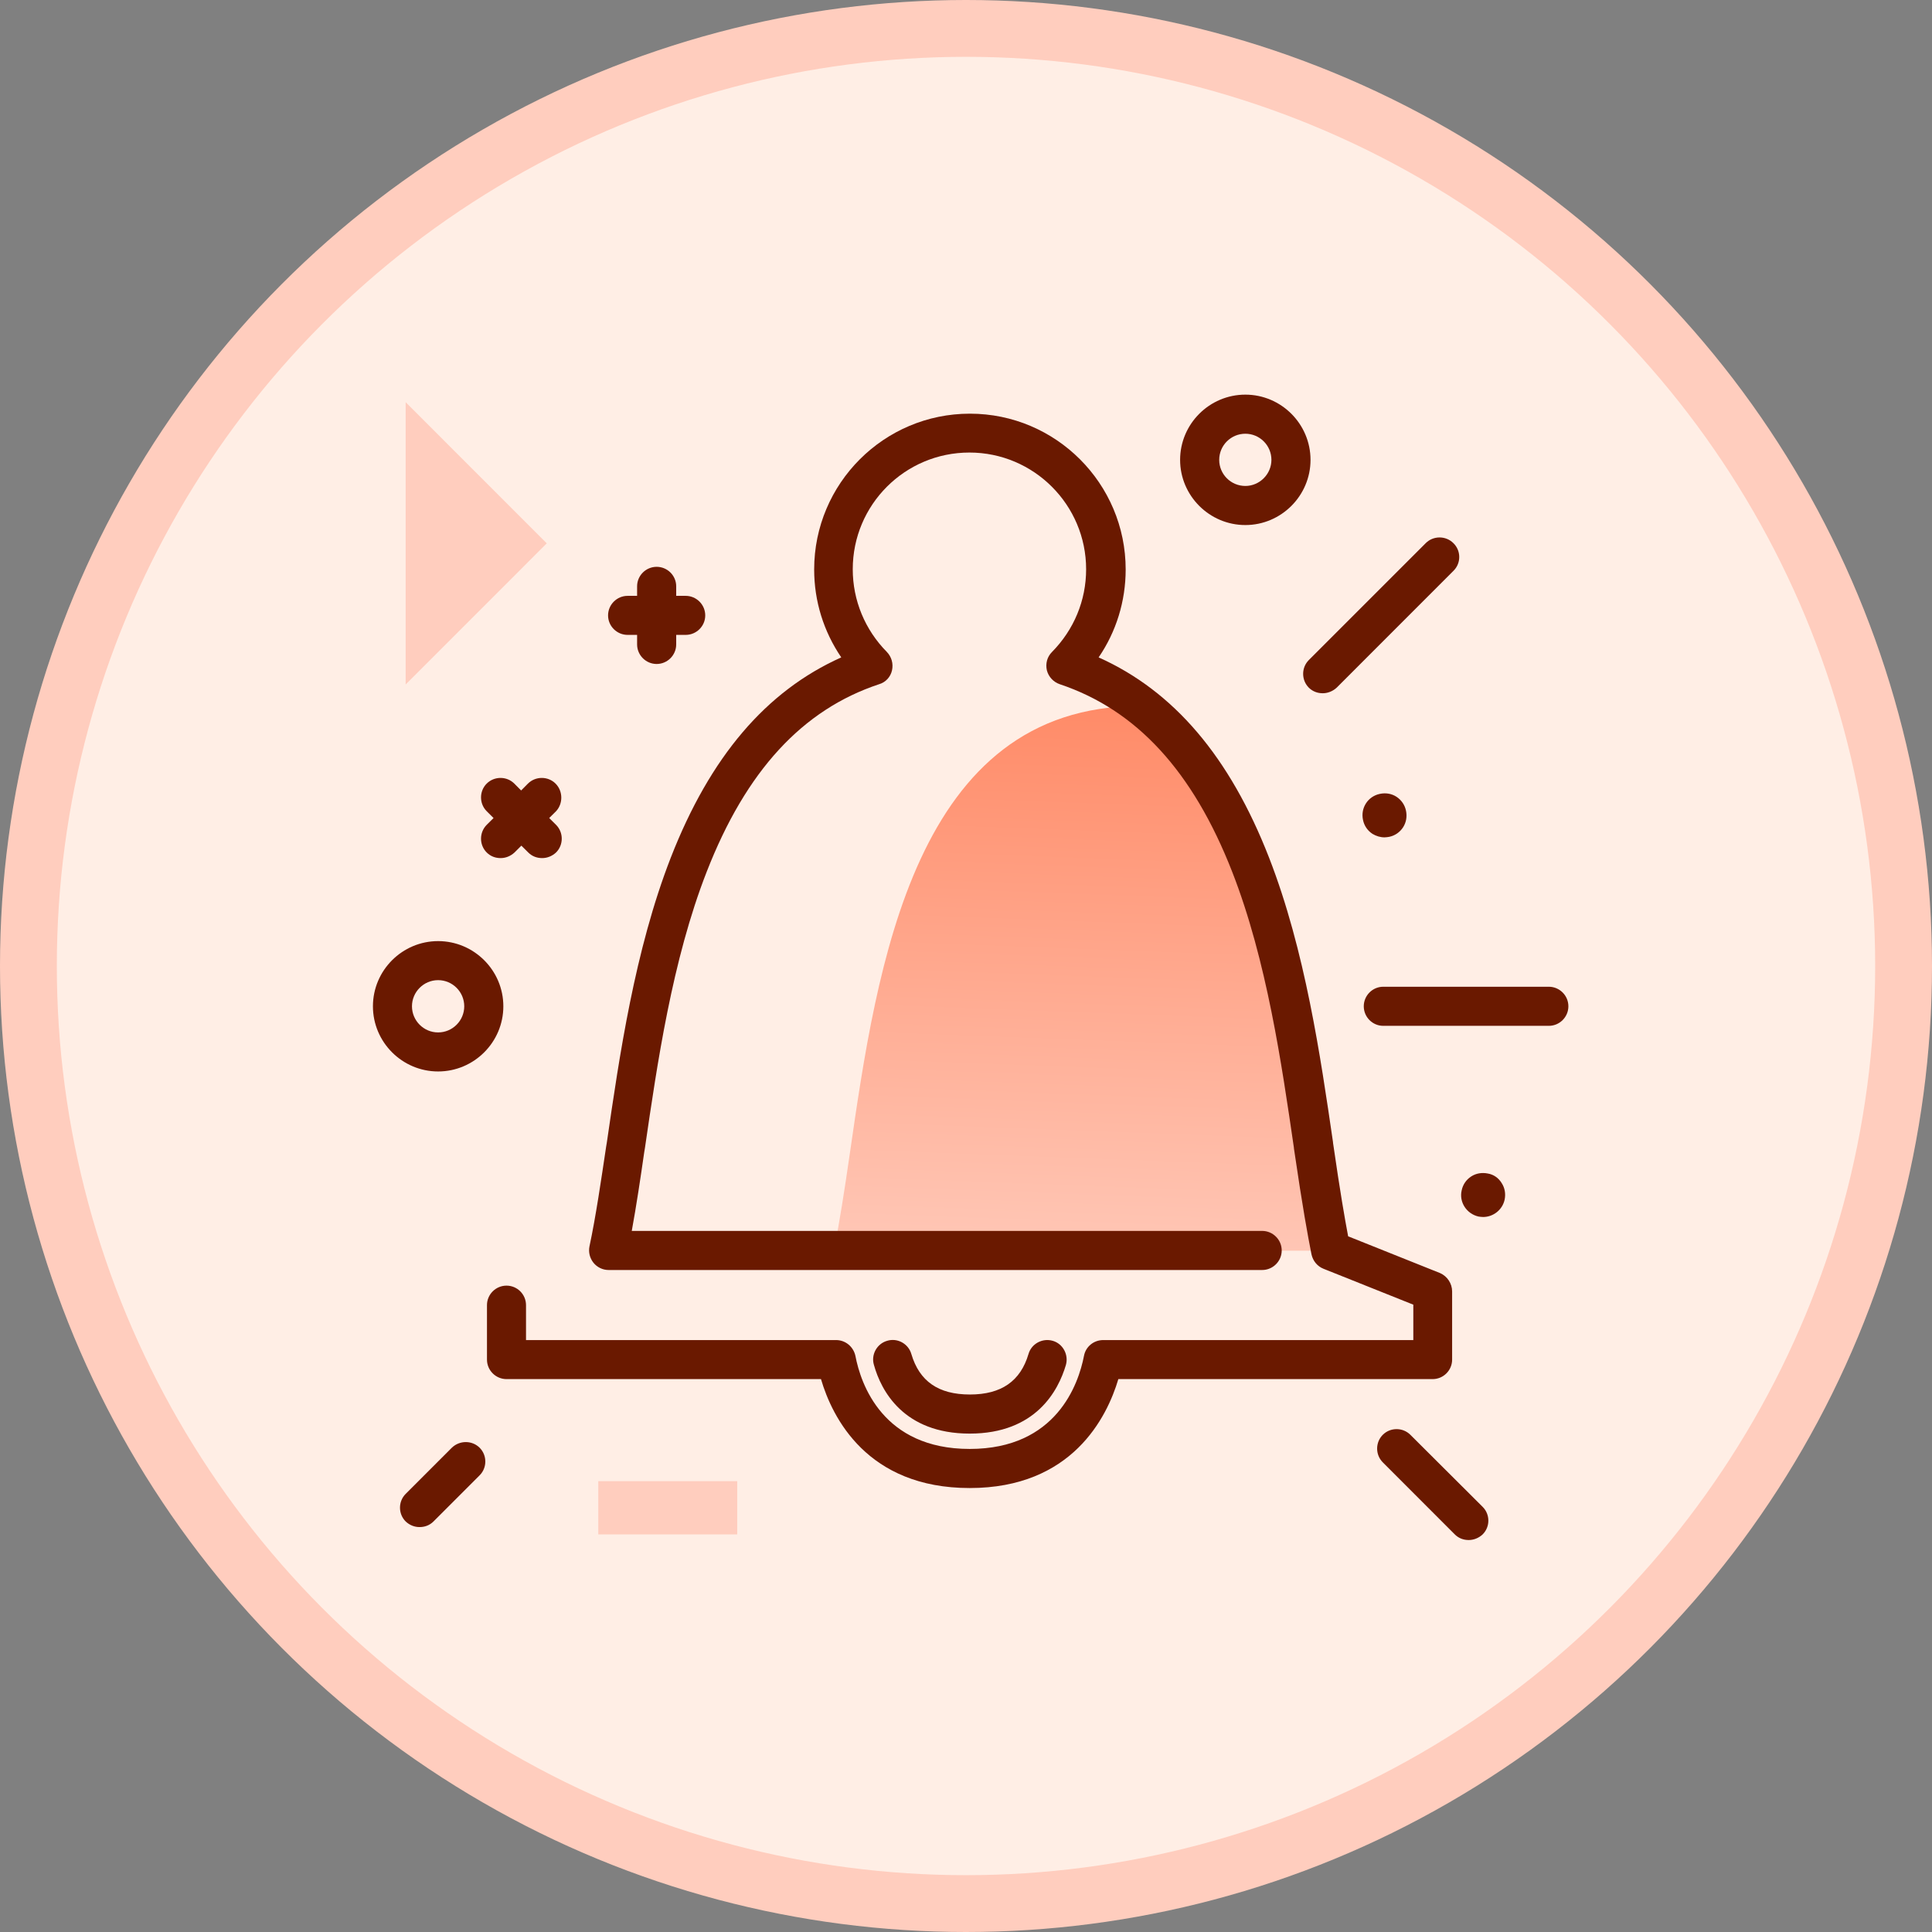 <svg width="34" height="34" viewBox="0 0 34 34" fill="none" xmlns="http://www.w3.org/2000/svg">
<rect x="0" y="0" width="34" height="34" fill="#808080" stroke="none"/>
<circle cx="17" cy="17" r="16.5" fill="#FFEEE5" stroke="#FFCDBE"/>
<path d="M23.419 22.01H14.675C14.774 21.512 14.864 20.936 14.955 20.304C15.436 16.979 16.098 12.424 20.055 12.424H20.059C22.225 14.091 22.741 17.61 23.114 20.167C23.2 20.751 23.299 21.452 23.419 22.01Z" fill="url(#paint0_linear)"/>
<path d="M25.555 22.728V23.927C25.555 24.116 25.401 24.27 25.212 24.27H19.681C19.48 24.945 18.865 26.187 17.065 26.187C15.26 26.187 14.646 24.945 14.448 24.27H8.914C8.725 24.27 8.57 24.116 8.57 23.927V22.968C8.57 22.779 8.725 22.625 8.914 22.625C9.103 22.625 9.257 22.779 9.257 22.968V23.583H14.714C14.878 23.583 15.019 23.699 15.054 23.862C15.148 24.356 15.535 25.499 17.065 25.499C18.594 25.499 18.981 24.352 19.076 23.862C19.106 23.699 19.248 23.583 19.415 23.583H24.872V22.96L23.291 22.328C23.183 22.285 23.106 22.191 23.08 22.075C23.012 21.727 22.93 21.293 22.771 20.21V20.201C22.556 18.732 22.294 16.901 21.684 15.341C20.992 13.571 20 12.493 18.65 12.041C18.539 12.003 18.453 11.912 18.423 11.796C18.397 11.68 18.427 11.56 18.513 11.474C18.899 11.083 19.114 10.568 19.114 10.018C19.114 8.887 18.195 7.964 17.06 7.964C15.926 7.964 15.007 8.883 15.007 10.018C15.007 10.563 15.221 11.083 15.608 11.474C15.69 11.56 15.724 11.68 15.698 11.796C15.673 11.912 15.587 12.007 15.471 12.041C14.121 12.488 13.129 13.567 12.437 15.341C11.827 16.901 11.565 18.732 11.35 20.201L11.337 20.279C11.273 20.725 11.2 21.215 11.118 21.662H22.212C22.401 21.662 22.556 21.817 22.556 22.006C22.556 22.195 22.401 22.35 22.212 22.35H10.71C10.607 22.35 10.508 22.302 10.443 22.221C10.379 22.139 10.353 22.036 10.374 21.933C10.486 21.409 10.581 20.755 10.667 20.18L10.68 20.102C10.899 18.598 11.169 16.725 11.805 15.092C12.497 13.318 13.481 12.162 14.805 11.569C14.495 11.113 14.328 10.58 14.328 10.022C14.328 8.509 15.556 7.28 17.069 7.28C18.581 7.28 19.81 8.509 19.81 10.022C19.81 10.58 19.643 11.118 19.334 11.569C20.657 12.162 21.641 13.318 22.333 15.092C22.969 16.725 23.239 18.598 23.459 20.102V20.111C23.587 20.996 23.665 21.439 23.725 21.757L25.345 22.405C25.469 22.461 25.555 22.586 25.555 22.728ZM17.065 25.229C18.229 25.229 18.625 24.472 18.758 24.021C18.809 23.841 18.706 23.647 18.526 23.596C18.345 23.544 18.152 23.647 18.1 23.828C17.959 24.305 17.623 24.541 17.069 24.541C16.515 24.541 16.18 24.309 16.038 23.828C15.986 23.647 15.793 23.54 15.612 23.596C15.432 23.647 15.325 23.841 15.38 24.021C15.505 24.472 15.9 25.229 17.065 25.229Z" fill="#6A1900"/>
<path d="M8.441 25.478C8.574 25.611 8.574 25.83 8.441 25.963L7.629 26.775C7.56 26.844 7.474 26.874 7.384 26.874C7.293 26.874 7.208 26.84 7.139 26.775C7.006 26.642 7.006 26.423 7.139 26.29L7.951 25.478C8.088 25.345 8.308 25.345 8.441 25.478ZM27.257 17.365H24.343C24.154 17.365 24 17.52 24 17.709C24 17.898 24.154 18.053 24.343 18.053H27.257C27.446 18.053 27.601 17.898 27.601 17.709C27.601 17.52 27.446 17.365 27.257 17.365ZM25.577 9.558C25.444 9.425 25.224 9.425 25.091 9.558L23.033 11.616C22.9 11.749 22.9 11.968 23.033 12.102C23.102 12.17 23.188 12.2 23.278 12.2C23.364 12.2 23.454 12.166 23.523 12.102L25.581 10.043C25.714 9.91 25.714 9.691 25.577 9.558ZM23.987 14.431C23.94 14.22 24.073 14.014 24.283 13.971C24.386 13.949 24.49 13.966 24.576 14.022C24.661 14.078 24.722 14.164 24.743 14.267C24.765 14.37 24.747 14.473 24.692 14.559C24.636 14.645 24.55 14.706 24.447 14.727C24.421 14.731 24.391 14.736 24.365 14.736C24.292 14.736 24.219 14.714 24.154 14.675C24.069 14.62 24.008 14.534 23.987 14.431ZM9.777 13.79C9.644 13.657 9.425 13.657 9.291 13.79L9.171 13.911L9.051 13.79C8.918 13.657 8.699 13.657 8.565 13.79C8.432 13.923 8.432 14.143 8.565 14.276L8.686 14.396L8.565 14.516C8.432 14.65 8.432 14.869 8.565 15.002C8.634 15.071 8.72 15.101 8.81 15.101C8.9 15.101 8.986 15.066 9.055 15.002L9.175 14.882L9.296 15.002C9.365 15.071 9.45 15.101 9.541 15.101C9.631 15.101 9.717 15.066 9.786 15.002C9.919 14.869 9.919 14.65 9.786 14.516L9.665 14.396L9.786 14.276C9.91 14.143 9.91 13.923 9.777 13.79ZM24.82 25.25C24.687 25.117 24.468 25.117 24.335 25.25C24.202 25.383 24.202 25.602 24.335 25.735L25.602 27.003C25.671 27.072 25.757 27.102 25.847 27.102C25.933 27.102 26.023 27.068 26.092 27.003C26.226 26.87 26.226 26.651 26.092 26.518L24.82 25.25ZM26.427 20.82C26.483 20.906 26.5 21.009 26.479 21.112C26.44 21.293 26.277 21.417 26.101 21.417C26.075 21.417 26.045 21.413 26.019 21.409C25.809 21.361 25.675 21.155 25.723 20.949C25.744 20.846 25.804 20.76 25.89 20.704C25.976 20.648 26.079 20.631 26.183 20.652C26.286 20.669 26.372 20.73 26.427 20.82ZM12.067 10.486H11.9V10.318C11.9 10.129 11.745 9.975 11.556 9.975C11.367 9.975 11.212 10.129 11.212 10.318V10.486H11.045C10.856 10.486 10.701 10.641 10.701 10.83C10.701 11.019 10.856 11.173 11.045 11.173H11.212V11.341C11.212 11.53 11.367 11.685 11.556 11.685C11.745 11.685 11.9 11.53 11.9 11.341V11.173H12.067C12.256 11.173 12.411 11.019 12.411 10.83C12.411 10.641 12.256 10.486 12.067 10.486ZM23.063 8.093C23.063 8.724 22.547 9.24 21.916 9.24C21.284 9.24 20.768 8.724 20.768 8.093C20.768 7.461 21.284 6.945 21.916 6.945C22.547 6.945 23.063 7.461 23.063 8.093ZM22.375 8.093C22.375 7.839 22.169 7.633 21.916 7.633C21.662 7.633 21.456 7.839 21.456 8.093C21.456 8.346 21.662 8.552 21.916 8.552C22.169 8.552 22.375 8.342 22.375 8.093ZM8.858 17.709C8.858 18.341 8.342 18.856 7.71 18.856C7.079 18.856 6.563 18.341 6.563 17.709C6.563 17.077 7.079 16.562 7.71 16.562C8.342 16.562 8.858 17.077 8.858 17.709ZM8.17 17.709C8.17 17.456 7.964 17.249 7.71 17.249C7.457 17.249 7.25 17.456 7.25 17.709C7.25 17.962 7.457 18.169 7.71 18.169C7.964 18.169 8.17 17.962 8.17 17.709Z" fill="#6A1900"/>
<path d="M7.139 7.078L9.622 9.562L7.139 12.046V7.078Z" fill="#FFCDBE"/>
<path d="M12.974 26.066V27.003H10.529V26.066H12.974Z" fill="#FFCDBE"/>
<defs>
<linearGradient id="paint0_linear" x1="19.01" y1="23.02" x2="19.5" y2="9.91" gradientUnits="userSpaceOnUse">
<stop stop-color="#FFCDBE"/>
<stop offset="1" stop-color="#FF7B53"/>
</linearGradient>
</defs>
</svg>
